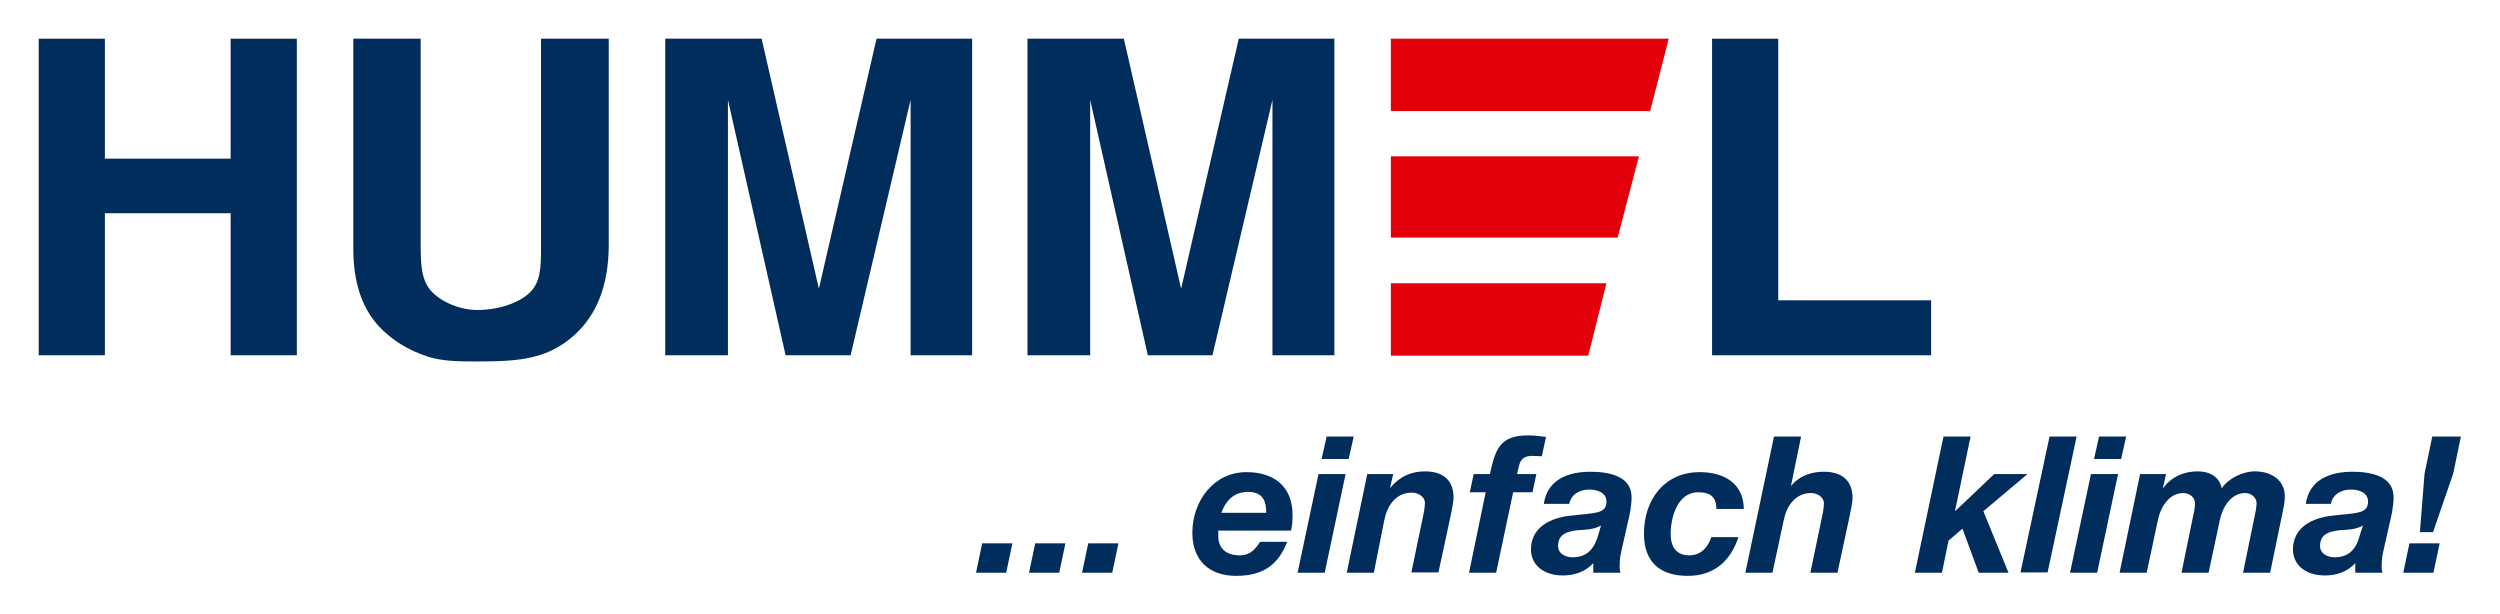 <?xml version="1.0" encoding="utf-8"?>
<!-- Generator: Adobe Illustrator 24.3.0, SVG Export Plug-In . SVG Version: 6.00 Build 0)  -->
<svg version="1.1" id="Ebene_1" xmlns="http://www.w3.org/2000/svg" xmlns:xlink="http://www.w3.org/1999/xlink" x="0px" y="0px"
	 width="646px" height="158.7px" viewBox="0 0 646 158.7" style="enable-background:new 0 0 646 158.7;" xml:space="preserve">
<style type="text/css">
	.st0{fill:#002D5C;}
	.st1{fill:#E3000B;}
</style>
<g>
	<g>
		<g>
			<path class="st0" d="M59.6,55.1H27.1v36.7H10V10h17.1v31h32.5V10h17.1v81.8H59.6V55.1z"/>
		</g>
		<g>
			<path class="st0" d="M157.3,10v53.2c0,10.5-3.1,18.2-9,23.5c-6.8,6-13.9,6.7-24.6,6.7c-4.8,0-9.1,0-13-1.2
				c-5.3-1.7-9.6-4.4-13-8.1c-4.3-4.8-6.4-11.4-6.4-19.8V10h17.4v53.1c0,5.4,0.2,9.5,2.9,12.3c2.7,2.8,7.4,4.7,11.7,4.7
				c5.7,0,11-1.9,13.7-4.6c2.7-2.7,2.8-6.5,2.8-11.6V10H157.3z"/>
		</g>
		<g>
			<path class="st0" d="M251.2,10v81.8h-15.9v-66l-15.5,66H203l-14.9-66l0,66h-16.2V10h24.9l14.8,64.6L226.5,10H251.2z"/>
		</g>
		<g>
			<path class="st0" d="M344.8,10v81.8h-16v-66l-15.5,66h-16.7l-14.9-66l0,66h-16.2V10h24.9l14.8,64.6L320.1,10H344.8z"/>
		</g>
	</g>
	<g>
		<g>
			<path class="st0" d="M459.5,10v67.6H499v14.2h-56.6V10H459.5z"/>
		</g>
	</g>
	<g>
		<polygon class="st1" points="359.4,73.2 359.4,91.9 410.4,91.9 415.1,73.2 		"/>
		<polygon class="st1" points="359.4,40.4 359.4,61.4 418,61.4 423.5,40.4 		"/>
		<polygon class="st1" points="359.4,10 359.4,28.7 426.4,28.7 431.2,10 		"/>
	</g>
</g>
<g>
	<path class="st0" d="M253.8,140.4h7.8L260,148h-7.8L253.8,140.4z"/>
	<path class="st0" d="M267.5,140.4h7.8l-1.6,7.6h-7.8L267.5,140.4z"/>
	<path class="st0" d="M281.2,140.4h7.8l-1.6,7.6h-7.8L281.2,140.4z"/>
	<path class="st0" d="M314.8,137c0,0.6,0,1.1,0,1.5c0,3,1.8,5,5.6,5c2.8,0,4.2-1.9,5.2-3.5h7c-2.2,5.7-5.9,8.8-13.2,8.8
		c-6.8,0-11.3-3.9-11.3-11.1c0-8.1,5.4-15.7,14-15.7c7.1,0,11.9,3.7,11.9,11.1c0,1.4-0.1,2.8-0.4,4H314.8z M327.2,132.5
		c0-2.6-0.6-5.4-4.7-5.4c-3.9,0-5.9,2.6-6.9,5.4H327.2z"/>
	<path class="st0" d="M340.7,122.5h7l-5.4,25.5h-7L340.7,122.5z M348.5,118.6h-7l1.3-5.8h7L348.5,118.6z"/>
	<path class="st0" d="M353.3,122.5h6.7l-0.8,3.5h0.1c2.3-2.8,5.3-4.2,8.9-4.2c4.8,0,7.4,2.4,7.4,6.8c0,1-0.5,3.5-0.7,4.4l-3.2,14.9
		h-7l3.1-14.9c0.2-0.7,0.4-2.4,0.4-3.1c0-1.5-1.7-2.6-3.4-2.6c-4.2,0-6.4,3.5-7.1,7.1L355,148h-7L353.3,122.5z"/>
	<path class="st0" d="M383.9,127.2h-4.1l1-4.7h4.2c1.4-6.5,2.6-10,9.9-10c1.5,0,3,0.2,4.6,0.4l-1.1,5c-0.7,0-1.5-0.1-2.3-0.1
		c-3.4,0-3.4,1.8-4.1,4.7h5l-1,4.7h-5l-4.4,20.8h-7L383.9,127.2z"/>
	<path class="st0" d="M398.9,130.3c0.9-6.4,6.3-8.4,12.1-8.4c4.5,0,10.7,1,10.6,6.7c0,1.1-0.2,2.7-0.5,4.3l-2.3,10.2
		c-0.2,0.9-0.3,2.5-0.3,3.4c0,0.4,0.1,1,0.2,1.5h-7v-2.5c-1.9,2.2-4.9,3.2-7.8,3.2c-5.6,0-8.3-3.2-8.3-6.7c0-4.9,3.7-7.9,9.8-8.7
		c6.6-0.8,9.7-0.4,9.7-3.7c0-2.5-2.7-3.1-4.4-3.1c-2.5,0-4.7,1.2-5.2,3.7H398.9z M413.7,135.8c-1.8,1-3.9,1.1-5.9,1.2
		c-2.7,0.3-5.2,0.9-5.2,4.1c0,1.9,1.8,2.9,3.8,2.9c4.3,0,5.8-3,6.6-5.8L413.7,135.8z"/>
	<path class="st0" d="M443.5,131.4c0-3-1.6-4.2-4.7-4.2c-5.3,0-7.1,6.4-7.1,10.8c0,3.1,1.3,5.5,4.8,5.5c3.1,0,4.9-2.2,5.7-4.7h7
		c-2.1,6.4-6.5,10-13.1,10c-7.1,0-11.3-3.5-11.3-10.9c0-8.7,5.2-15.9,14.4-15.9c6.2,0,11.3,2.8,11.4,9.5H443.5z"/>
	<path class="st0" d="M458.4,112.8h7l-2.6,12.7h0.1c1.1-1.5,3.8-3.6,8.4-3.6c4.8,0,7.4,2.4,7.4,6.8c0,1-0.5,3.5-0.7,4.4l-3.2,14.9
		h-7l3.1-14.9c0.2-0.7,0.4-2.4,0.4-3.1c0-1.5-1.7-2.6-3.3-2.6c-4.2,0-6.4,3.5-7.1,7.1L458,148h-7L458.4,112.8z"/>
	<path class="st0" d="M502.2,112.8h7l-4,19.1l0.1,0.1l10-9.5h8.6l-11.4,9.6L519,148h-7.7l-4.2-11.4l-3.6,3.1l-1.7,8.3h-7
		L502.2,112.8z"/>
	<path class="st0" d="M529.6,112.8h7l-7.5,35.1h-7L529.6,112.8z"/>
	<path class="st0" d="M540.3,122.5h7l-5.4,25.5h-7L540.3,122.5z M548.1,118.6h-7l1.3-5.8h7L548.1,118.6z"/>
	<path class="st0" d="M553,122.5h6.7l-0.8,3.6h0.1c2.1-2.9,5.3-4.3,8.9-4.3c3.1,0,5.6,1.4,6.2,4.4c1.7-2.6,5.4-4.4,8.6-4.4
		c4,0,7.7,2.1,7.7,6.5c0,1.6-0.4,3.2-0.7,4.7l-3.1,15h-7l3.3-16.1c0.1-0.7,0.2-1.3,0.2-1.8c0-1.5-1.3-2.7-3-2.7
		c-3.7,0-5.9,3.9-6.5,7l-2.9,13.6h-7l3.3-16.1c0.1-0.7,0.2-1.3,0.2-1.8c0-1.5-1.3-2.7-3.1-2.7c-3.7,0-5.9,3.9-6.5,7l-2.9,13.6h-7
		L553,122.5z"/>
	<path class="st0" d="M595.8,130.3c0.9-6.4,6.3-8.4,12.1-8.4c4.5,0,10.7,1,10.6,6.7c0,1.1-0.2,2.7-0.5,4.3l-2.3,10.2
		c-0.2,0.9-0.3,2.5-0.3,3.4c0,0.4,0.1,1,0.2,1.5h-7v-2.5c-1.9,2.2-4.9,3.2-7.8,3.2c-5.6,0-8.3-3.2-8.3-6.7c0-4.9,3.7-7.9,9.7-8.7
		c6.6-0.8,9.7-0.4,9.7-3.7c0-2.5-2.7-3.1-4.4-3.1c-2.5,0-4.7,1.2-5.2,3.7H595.8z M610.6,135.8c-1.8,1-3.9,1.1-5.9,1.2
		c-2.7,0.3-5.2,0.9-5.2,4.1c0,1.9,1.8,2.9,3.8,2.9c4.3,0,5.8-3,6.5-5.8L610.6,135.8z"/>
	<path class="st0" d="M622.6,140.4h7.8l-1.6,7.6h-7.8L622.6,140.4z M633.9,122.4l-5.2,15.1h-3.4l1.2-15.1l2-9.6h7.4L633.9,122.4z"/>
</g>
</svg>

